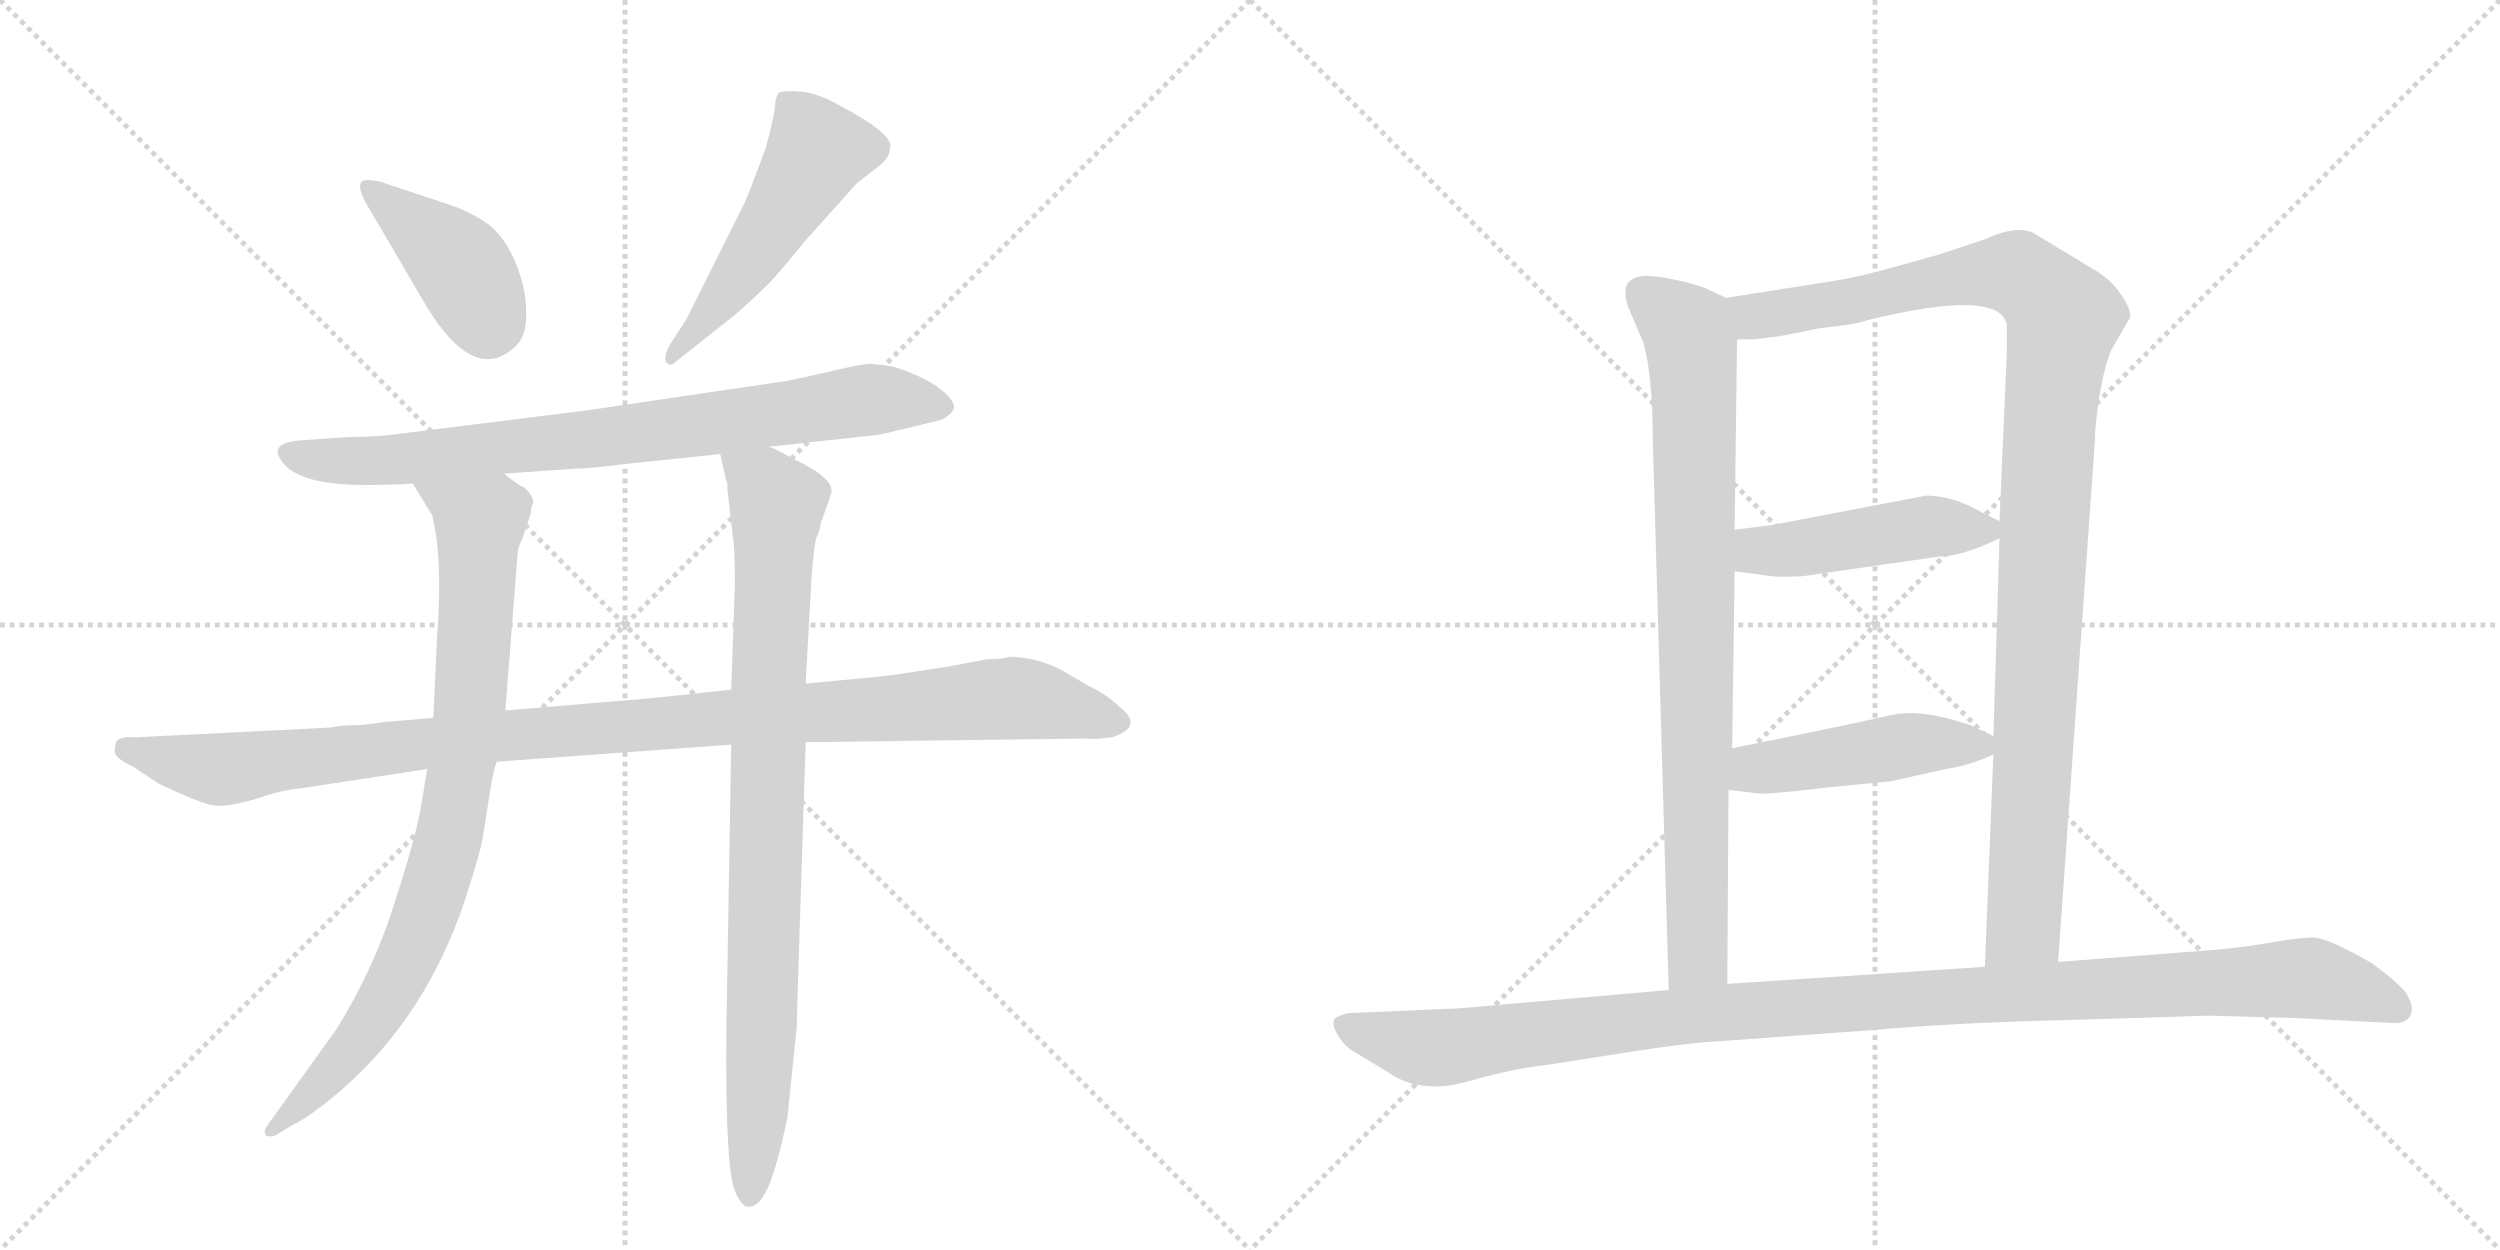 <svg version="1.1" viewBox="0 0 2048 1024" xmlns="http://www.w3.org/2000/svg">
  <g stroke="lightgray" stroke-dasharray="1,1" stroke-width="1" transform="scale(4, 4)">
    <line x1="0" y1="0" x2="256" y2="256"></line>
    <line x1="256" y1="0" x2="0" y2="256"></line>
    <line x1="128" y1="0" x2="128" y2="256"></line>
    <line x1="0" y1="128" x2="256" y2="128"></line>
    <line x1="256" y1="0" x2="512" y2="256"></line>
    <line x1="512" y1="0" x2="256" y2="256"></line>
    <line x1="384" y1="0" x2="384" y2="256"></line>
    <line x1="256" y1="128" x2="512" y2="128"></line>
  </g>
<g transform="scale(1, -1) translate(0, -850)">
   <style type="text/css">
    @keyframes keyframes0 {
      from {
       stroke: black;
       stroke-dashoffset: 408;
       stroke-width: 128;
       }
       57% {
       animation-timing-function: step-end;
       stroke: black;
       stroke-dashoffset: 0;
       stroke-width: 128;
       }
       to {
       stroke: black;
       stroke-width: 1024;
       }
       }
       #make-me-a-hanzi-animation-0 {
         animation: keyframes0 0.582s both;
         animation-delay: 0s;
         animation-timing-function: linear;
       }
    @keyframes keyframes1 {
      from {
       stroke: black;
       stroke-dashoffset: 513;
       stroke-width: 128;
       }
       63% {
       animation-timing-function: step-end;
       stroke: black;
       stroke-dashoffset: 0;
       stroke-width: 128;
       }
       to {
       stroke: black;
       stroke-width: 1024;
       }
       }
       #make-me-a-hanzi-animation-1 {
         animation: keyframes1 0.667s both;
         animation-delay: 0.582s;
         animation-timing-function: linear;
       }
    @keyframes keyframes2 {
      from {
       stroke: black;
       stroke-dashoffset: 794;
       stroke-width: 128;
       }
       72% {
       animation-timing-function: step-end;
       stroke: black;
       stroke-dashoffset: 0;
       stroke-width: 128;
       }
       to {
       stroke: black;
       stroke-width: 1024;
       }
       }
       #make-me-a-hanzi-animation-2 {
         animation: keyframes2 0.896s both;
         animation-delay: 1.25s;
         animation-timing-function: linear;
       }
    @keyframes keyframes3 {
      from {
       stroke: black;
       stroke-dashoffset: 1074;
       stroke-width: 128;
       }
       78% {
       animation-timing-function: step-end;
       stroke: black;
       stroke-dashoffset: 0;
       stroke-width: 128;
       }
       to {
       stroke: black;
       stroke-width: 1024;
       }
       }
       #make-me-a-hanzi-animation-3 {
         animation: keyframes3 1.124s both;
         animation-delay: 2.146s;
         animation-timing-function: linear;
       }
    @keyframes keyframes4 {
      from {
       stroke: black;
       stroke-dashoffset: 853;
       stroke-width: 128;
       }
       74% {
       animation-timing-function: step-end;
       stroke: black;
       stroke-dashoffset: 0;
       stroke-width: 128;
       }
       to {
       stroke: black;
       stroke-width: 1024;
       }
       }
       #make-me-a-hanzi-animation-4 {
         animation: keyframes4 0.944s both;
         animation-delay: 3.27s;
         animation-timing-function: linear;
       }
    @keyframes keyframes5 {
      from {
       stroke: black;
       stroke-dashoffset: 876;
       stroke-width: 128;
       }
       74% {
       animation-timing-function: step-end;
       stroke: black;
       stroke-dashoffset: 0;
       stroke-width: 128;
       }
       to {
       stroke: black;
       stroke-width: 1024;
       }
       }
       #make-me-a-hanzi-animation-5 {
         animation: keyframes5 0.963s both;
         animation-delay: 4.214s;
         animation-timing-function: linear;
       }
    @keyframes keyframes6 {
      from {
       stroke: black;
       stroke-dashoffset: 843;
       stroke-width: 128;
       }
       73% {
       animation-timing-function: step-end;
       stroke: black;
       stroke-dashoffset: 0;
       stroke-width: 128;
       }
       to {
       stroke: black;
       stroke-width: 1024;
       }
       }
       #make-me-a-hanzi-animation-6 {
         animation: keyframes6 0.936s both;
         animation-delay: 5.177s;
         animation-timing-function: linear;
       }
    @keyframes keyframes7 {
      from {
       stroke: black;
       stroke-dashoffset: 1081;
       stroke-width: 128;
       }
       78% {
       animation-timing-function: step-end;
       stroke: black;
       stroke-dashoffset: 0;
       stroke-width: 128;
       }
       to {
       stroke: black;
       stroke-width: 1024;
       }
       }
       #make-me-a-hanzi-animation-7 {
         animation: keyframes7 1.13s both;
         animation-delay: 6.113s;
         animation-timing-function: linear;
       }
    @keyframes keyframes8 {
      from {
       stroke: black;
       stroke-dashoffset: 460;
       stroke-width: 128;
       }
       60% {
       animation-timing-function: step-end;
       stroke: black;
       stroke-dashoffset: 0;
       stroke-width: 128;
       }
       to {
       stroke: black;
       stroke-width: 1024;
       }
       }
       #make-me-a-hanzi-animation-8 {
         animation: keyframes8 0.624s both;
         animation-delay: 7.243s;
         animation-timing-function: linear;
       }
    @keyframes keyframes9 {
      from {
       stroke: black;
       stroke-dashoffset: 463;
       stroke-width: 128;
       }
       60% {
       animation-timing-function: step-end;
       stroke: black;
       stroke-dashoffset: 0;
       stroke-width: 128;
       }
       to {
       stroke: black;
       stroke-width: 1024;
       }
       }
       #make-me-a-hanzi-animation-9 {
         animation: keyframes9 0.627s both;
         animation-delay: 7.867s;
         animation-timing-function: linear;
       }
    @keyframes keyframes10 {
      from {
       stroke: black;
       stroke-dashoffset: 1129;
       stroke-width: 128;
       }
       79% {
       animation-timing-function: step-end;
       stroke: black;
       stroke-dashoffset: 0;
       stroke-width: 128;
       }
       to {
       stroke: black;
       stroke-width: 1024;
       }
       }
       #make-me-a-hanzi-animation-10 {
         animation: keyframes10 1.169s both;
         animation-delay: 8.494s;
         animation-timing-function: linear;
       }
</style>
<path d="M 299 685 L 350 598 Q 389 535 422 566 Q 432 575 431 595 Q 431 615 421 638 Q 411 660 396 669 Q 382 678 366 683 L 312 701 Q 299 704 296 701 Q 293 697 299 685 Z" fill="lightgray"></path> 
<path d="M 562 588 L 549 568 Q 543 557 546 553 Q 549 549 554 554 L 602 592 Q 619 607 626 614 Q 633 620 659 652 L 702 700 L 720 714 Q 729 721 729 728 Q 734 739 689 763 Q 670 774 655 775 Q 641 776 638 774 Q 636 772 635 765 Q 635 757 627 728 Q 613 690 610 684 L 562 588 Z" fill="lightgray"></path> 
<path d="M 630 484 L 721 494 L 771 506 Q 784 513 781 519 Q 779 525 768 533 Q 758 540 745 545 Q 732 550 729 550 L 713 552 Q 701 551 677 545 L 645 538 L 482 514 L 330 495 Q 310 492 285 492 L 243 489 Q 220 486 231 472 Q 246 450 316 453 Q 330 453 338 454 L 413 462 L 470 466 Q 482 466 513 470 L 590 478 L 630 484 Z" fill="lightgray"></path> 
<path d="M 355 262 L 321 259 Q 316 259 312 258 L 295 256 Q 279 256 271 254 L 111 246 Q 97 247 95 242 Q 94 238 94 234 Q 94 229 109 222 L 130 208 Q 168 190 177 190 Q 186 189 208 195 Q 231 203 245 204 L 350 220 L 407 226 L 599 240 L 660 242 L 890 245 Q 896 244 911 246 Q 938 255 917 271 Q 907 281 892 288 L 868 302 Q 847 312 826 312 Q 823 310 809 310 L 777 304 Q 726 296 723 296 L 660 290 L 599 285 L 533 278 L 414 268 L 355 262 Z" fill="lightgray"></path> 
<path d="M 338 454 L 354 428 Q 363 392 358 327 L 355 262 L 350 220 L 346 196 Q 342 168 324 113 Q 307 57 275 6 L 224 -65 Q 217 -74 217 -76 Q 216 -83 226 -80 L 239 -72 Q 257 -63 283 -40 Q 349 19 380 110 Q 395 156 396 167 L 401 199 Q 404 219 407 226 L 414 268 L 424 396 Q 424 401 428 409 L 435 430 Q 435 436 437 438 Q 437 444 429 451 Q 425 452 413 462 C 388 479 322 480 338 454 Z" fill="lightgray"></path> 
<path d="M 660 290 L 665 380 Q 667 404 669 410 Q 672 416 672 420 L 681 446 Q 684 458 650 474 Q 634 483 630 484 C 603 497 583 507 590 478 L 595 456 Q 596 456 596 448 L 601 405 Q 602 395 602 371 L 599 285 L 599 240 L 595 4 Q 594 -112 603 -128 Q 606 -134 610 -138 Q 620 -141 627 -127 Q 635 -113 645 -66 L 652 2 Q 653 9 653 24 L 660 242 L 660 290 Z" fill="lightgray"></path> 
<path d="M 1414 606 L 1401 612 Q 1394 616 1376 620 Q 1359 624 1348 624 Q 1325 623 1334 598 L 1346 570 Q 1354 543 1354 488 L 1367 39 C 1368 9 1415 14 1415 44 L 1416 203 L 1419 237 L 1421 382 L 1421 416 L 1423 572 C 1423 602 1423 602 1414 606 Z" fill="lightgray"></path> 
<path d="M 1686 62 L 1716 487 Q 1716 500 1720 527 Q 1725 554 1730 564 L 1745 590 Q 1746 596 1738 608 Q 1731 619 1719 627 L 1666 659 Q 1652 666 1626 654 L 1590 642 L 1558 633 Q 1523 623 1503 620 L 1414 606 C 1384 601 1393 570 1423 572 L 1437 572 L 1453 574 Q 1457 574 1490 581 L 1514 584 Q 1521 585 1531 588 Q 1638 614 1644 584 L 1644 562 L 1638 423 L 1638 409 L 1633 247 L 1633 232 L 1626 58 C 1625 28 1684 32 1686 62 Z" fill="lightgray"></path> 
<path d="M 1421 382 L 1451 378 Q 1456 377 1477 378 L 1588 394 Q 1607 394 1638 409 C 1652 416 1652 416 1638 423 L 1624 430 Q 1600 444 1578 444 L 1452 420 L 1421 416 C 1391 412 1391 386 1421 382 Z" fill="lightgray"></path> 
<path d="M 1416 203 L 1440 200 Q 1448 199 1498 205 L 1549 210 L 1594 220 Q 1614 223 1633 232 C 1649 239 1649 239 1633 247 L 1614 256 Q 1573 270 1548 264 Q 1523 258 1419 237 C 1390 231 1386 207 1416 203 Z" fill="lightgray"></path> 
<path d="M 1810 18 L 1881 16 L 1959 12 Q 1972 11 1975 19 Q 1978 26 1970 38 Q 1961 48 1943 61 Q 1908 81 1896 82 Q 1884 82 1861 78 Q 1838 74 1816 72 L 1686 62 L 1626 58 L 1415 44 L 1367 39 L 1196 24 L 1104 20 Q 1096 18 1093 15 Q 1091 10 1096 2 Q 1101 -7 1110 -12 L 1138 -29 Q 1154 -40 1175 -40 Q 1186 -41 1213 -33 Q 1240 -26 1255 -24 Q 1271 -22 1327 -13 Q 1384 -4 1408 -3 L 1532 6 Q 1600 12 1679 14 L 1748 16 L 1810 18 Z" fill="lightgray"></path> 
      <clipPath id="make-me-a-hanzi-clip-0">
      <path d="M 299 685 L 350 598 Q 389 535 422 566 Q 432 575 431 595 Q 431 615 421 638 Q 411 660 396 669 Q 382 678 366 683 L 312 701 Q 299 704 296 701 Q 293 697 299 685 Z" fill="lightgray"></path>
      </clipPath>
      <path clip-path="url(#make-me-a-hanzi-clip-0)" d="M 300 697 L 378 631 L 399 586 " fill="none" id="make-me-a-hanzi-animation-0" stroke-dasharray="280 560" stroke-linecap="round"></path>

      <clipPath id="make-me-a-hanzi-clip-1">
      <path d="M 562 588 L 549 568 Q 543 557 546 553 Q 549 549 554 554 L 602 592 Q 619 607 626 614 Q 633 620 659 652 L 702 700 L 720 714 Q 729 721 729 728 Q 734 739 689 763 Q 670 774 655 775 Q 641 776 638 774 Q 636 772 635 765 Q 635 757 627 728 Q 613 690 610 684 L 562 588 Z" fill="lightgray"></path>
      </clipPath>
      <path clip-path="url(#make-me-a-hanzi-clip-1)" d="M 642 768 L 667 734 L 668 722 L 612 633 L 557 563 L 549 560 " fill="none" id="make-me-a-hanzi-animation-1" stroke-dasharray="385 770" stroke-linecap="round"></path>

      <clipPath id="make-me-a-hanzi-clip-2">
      <path d="M 630 484 L 721 494 L 771 506 Q 784 513 781 519 Q 779 525 768 533 Q 758 540 745 545 Q 732 550 729 550 L 713 552 Q 701 551 677 545 L 645 538 L 482 514 L 330 495 Q 310 492 285 492 L 243 489 Q 220 486 231 472 Q 246 450 316 453 Q 330 453 338 454 L 413 462 L 470 466 Q 482 466 513 470 L 590 478 L 630 484 Z" fill="lightgray"></path>
      </clipPath>
      <path clip-path="url(#make-me-a-hanzi-clip-2)" d="M 238 480 L 258 473 L 305 471 L 710 522 L 771 517 " fill="none" id="make-me-a-hanzi-animation-2" stroke-dasharray="666 1332" stroke-linecap="round"></path>

      <clipPath id="make-me-a-hanzi-clip-3">
      <path d="M 355 262 L 321 259 Q 316 259 312 258 L 295 256 Q 279 256 271 254 L 111 246 Q 97 247 95 242 Q 94 238 94 234 Q 94 229 109 222 L 130 208 Q 168 190 177 190 Q 186 189 208 195 Q 231 203 245 204 L 350 220 L 407 226 L 599 240 L 660 242 L 890 245 Q 896 244 911 246 Q 938 255 917 271 Q 907 281 892 288 L 868 302 Q 847 312 826 312 Q 823 310 809 310 L 777 304 Q 726 296 723 296 L 660 290 L 599 285 L 533 278 L 414 268 L 355 262 Z" fill="lightgray"></path>
      </clipPath>
      <path clip-path="url(#make-me-a-hanzi-clip-3)" d="M 102 237 L 181 220 L 423 249 L 831 278 L 913 259 " fill="none" id="make-me-a-hanzi-animation-3" stroke-dasharray="946 1892" stroke-linecap="round"></path>

      <clipPath id="make-me-a-hanzi-clip-4">
      <path d="M 338 454 L 354 428 Q 363 392 358 327 L 355 262 L 350 220 L 346 196 Q 342 168 324 113 Q 307 57 275 6 L 224 -65 Q 217 -74 217 -76 Q 216 -83 226 -80 L 239 -72 Q 257 -63 283 -40 Q 349 19 380 110 Q 395 156 396 167 L 401 199 Q 404 219 407 226 L 414 268 L 424 396 Q 424 401 428 409 L 435 430 Q 435 436 437 438 Q 437 444 429 451 Q 425 452 413 462 C 388 479 322 480 338 454 Z" fill="lightgray"></path>
      </clipPath>
      <path clip-path="url(#make-me-a-hanzi-clip-4)" d="M 346 450 L 393 423 L 386 277 L 369 168 L 347 98 L 318 33 L 286 -12 L 224 -73 " fill="none" id="make-me-a-hanzi-animation-4" stroke-dasharray="725 1450" stroke-linecap="round"></path>

      <clipPath id="make-me-a-hanzi-clip-5">
      <path d="M 660 290 L 665 380 Q 667 404 669 410 Q 672 416 672 420 L 681 446 Q 684 458 650 474 Q 634 483 630 484 C 603 497 583 507 590 478 L 595 456 Q 596 456 596 448 L 601 405 Q 602 395 602 371 L 599 285 L 599 240 L 595 4 Q 594 -112 603 -128 Q 606 -134 610 -138 Q 620 -141 627 -127 Q 635 -113 645 -66 L 652 2 Q 653 9 653 24 L 660 242 L 660 290 Z" fill="lightgray"></path>
      </clipPath>
      <path clip-path="url(#make-me-a-hanzi-clip-5)" d="M 597 474 L 637 437 L 622 -43 L 613 -128 " fill="none" id="make-me-a-hanzi-animation-5" stroke-dasharray="748 1496" stroke-linecap="round"></path>

      <clipPath id="make-me-a-hanzi-clip-6">
      <path d="M 1414 606 L 1401 612 Q 1394 616 1376 620 Q 1359 624 1348 624 Q 1325 623 1334 598 L 1346 570 Q 1354 543 1354 488 L 1367 39 C 1368 9 1415 14 1415 44 L 1416 203 L 1419 237 L 1421 382 L 1421 416 L 1423 572 C 1423 602 1423 602 1414 606 Z" fill="lightgray"></path>
      </clipPath>
      <path clip-path="url(#make-me-a-hanzi-clip-6)" d="M 1346 608 L 1383 579 L 1387 547 L 1391 67 L 1372 47 " fill="none" id="make-me-a-hanzi-animation-6" stroke-dasharray="715 1430" stroke-linecap="round"></path>

      <clipPath id="make-me-a-hanzi-clip-7">
      <path d="M 1686 62 L 1716 487 Q 1716 500 1720 527 Q 1725 554 1730 564 L 1745 590 Q 1746 596 1738 608 Q 1731 619 1719 627 L 1666 659 Q 1652 666 1626 654 L 1590 642 L 1558 633 Q 1523 623 1503 620 L 1414 606 C 1384 601 1393 570 1423 572 L 1437 572 L 1453 574 Q 1457 574 1490 581 L 1514 584 Q 1521 585 1531 588 Q 1638 614 1644 584 L 1644 562 L 1638 423 L 1638 409 L 1633 247 L 1633 232 L 1626 58 C 1625 28 1684 32 1686 62 Z" fill="lightgray"></path>
      </clipPath>
      <path clip-path="url(#make-me-a-hanzi-clip-7)" d="M 1422 602 L 1433 593 L 1447 592 L 1645 627 L 1667 616 L 1691 590 L 1680 522 L 1658 90 L 1633 66 " fill="none" id="make-me-a-hanzi-animation-7" stroke-dasharray="953 1906" stroke-linecap="round"></path>

      <clipPath id="make-me-a-hanzi-clip-8">
      <path d="M 1421 382 L 1451 378 Q 1456 377 1477 378 L 1588 394 Q 1607 394 1638 409 C 1652 416 1652 416 1638 423 L 1624 430 Q 1600 444 1578 444 L 1452 420 L 1421 416 C 1391 412 1391 386 1421 382 Z" fill="lightgray"></path>
      </clipPath>
      <path clip-path="url(#make-me-a-hanzi-clip-8)" d="M 1429 388 L 1439 399 L 1468 399 L 1582 419 L 1626 416 " fill="none" id="make-me-a-hanzi-animation-8" stroke-dasharray="332 664" stroke-linecap="round"></path>

      <clipPath id="make-me-a-hanzi-clip-9">
      <path d="M 1416 203 L 1440 200 Q 1448 199 1498 205 L 1549 210 L 1594 220 Q 1614 223 1633 232 C 1649 239 1649 239 1633 247 L 1614 256 Q 1573 270 1548 264 Q 1523 258 1419 237 C 1390 231 1386 207 1416 203 Z" fill="lightgray"></path>
      </clipPath>
      <path clip-path="url(#make-me-a-hanzi-clip-9)" d="M 1423 208 L 1438 221 L 1574 241 L 1624 240 " fill="none" id="make-me-a-hanzi-animation-9" stroke-dasharray="335 670" stroke-linecap="round"></path>

      <clipPath id="make-me-a-hanzi-clip-10">
      <path d="M 1810 18 L 1881 16 L 1959 12 Q 1972 11 1975 19 Q 1978 26 1970 38 Q 1961 48 1943 61 Q 1908 81 1896 82 Q 1884 82 1861 78 Q 1838 74 1816 72 L 1686 62 L 1626 58 L 1415 44 L 1367 39 L 1196 24 L 1104 20 Q 1096 18 1093 15 Q 1091 10 1096 2 Q 1101 -7 1110 -12 L 1138 -29 Q 1154 -40 1175 -40 Q 1186 -41 1213 -33 Q 1240 -26 1255 -24 Q 1271 -22 1327 -13 Q 1384 -4 1408 -3 L 1532 6 Q 1600 12 1679 14 L 1748 16 L 1810 18 Z" fill="lightgray"></path>
      </clipPath>
      <path clip-path="url(#make-me-a-hanzi-clip-10)" d="M 1102 10 L 1171 -9 L 1411 21 L 1885 49 L 1934 38 L 1965 23 " fill="none" id="make-me-a-hanzi-animation-10" stroke-dasharray="1001 2002" stroke-linecap="round"></path>

</g>
</svg>
